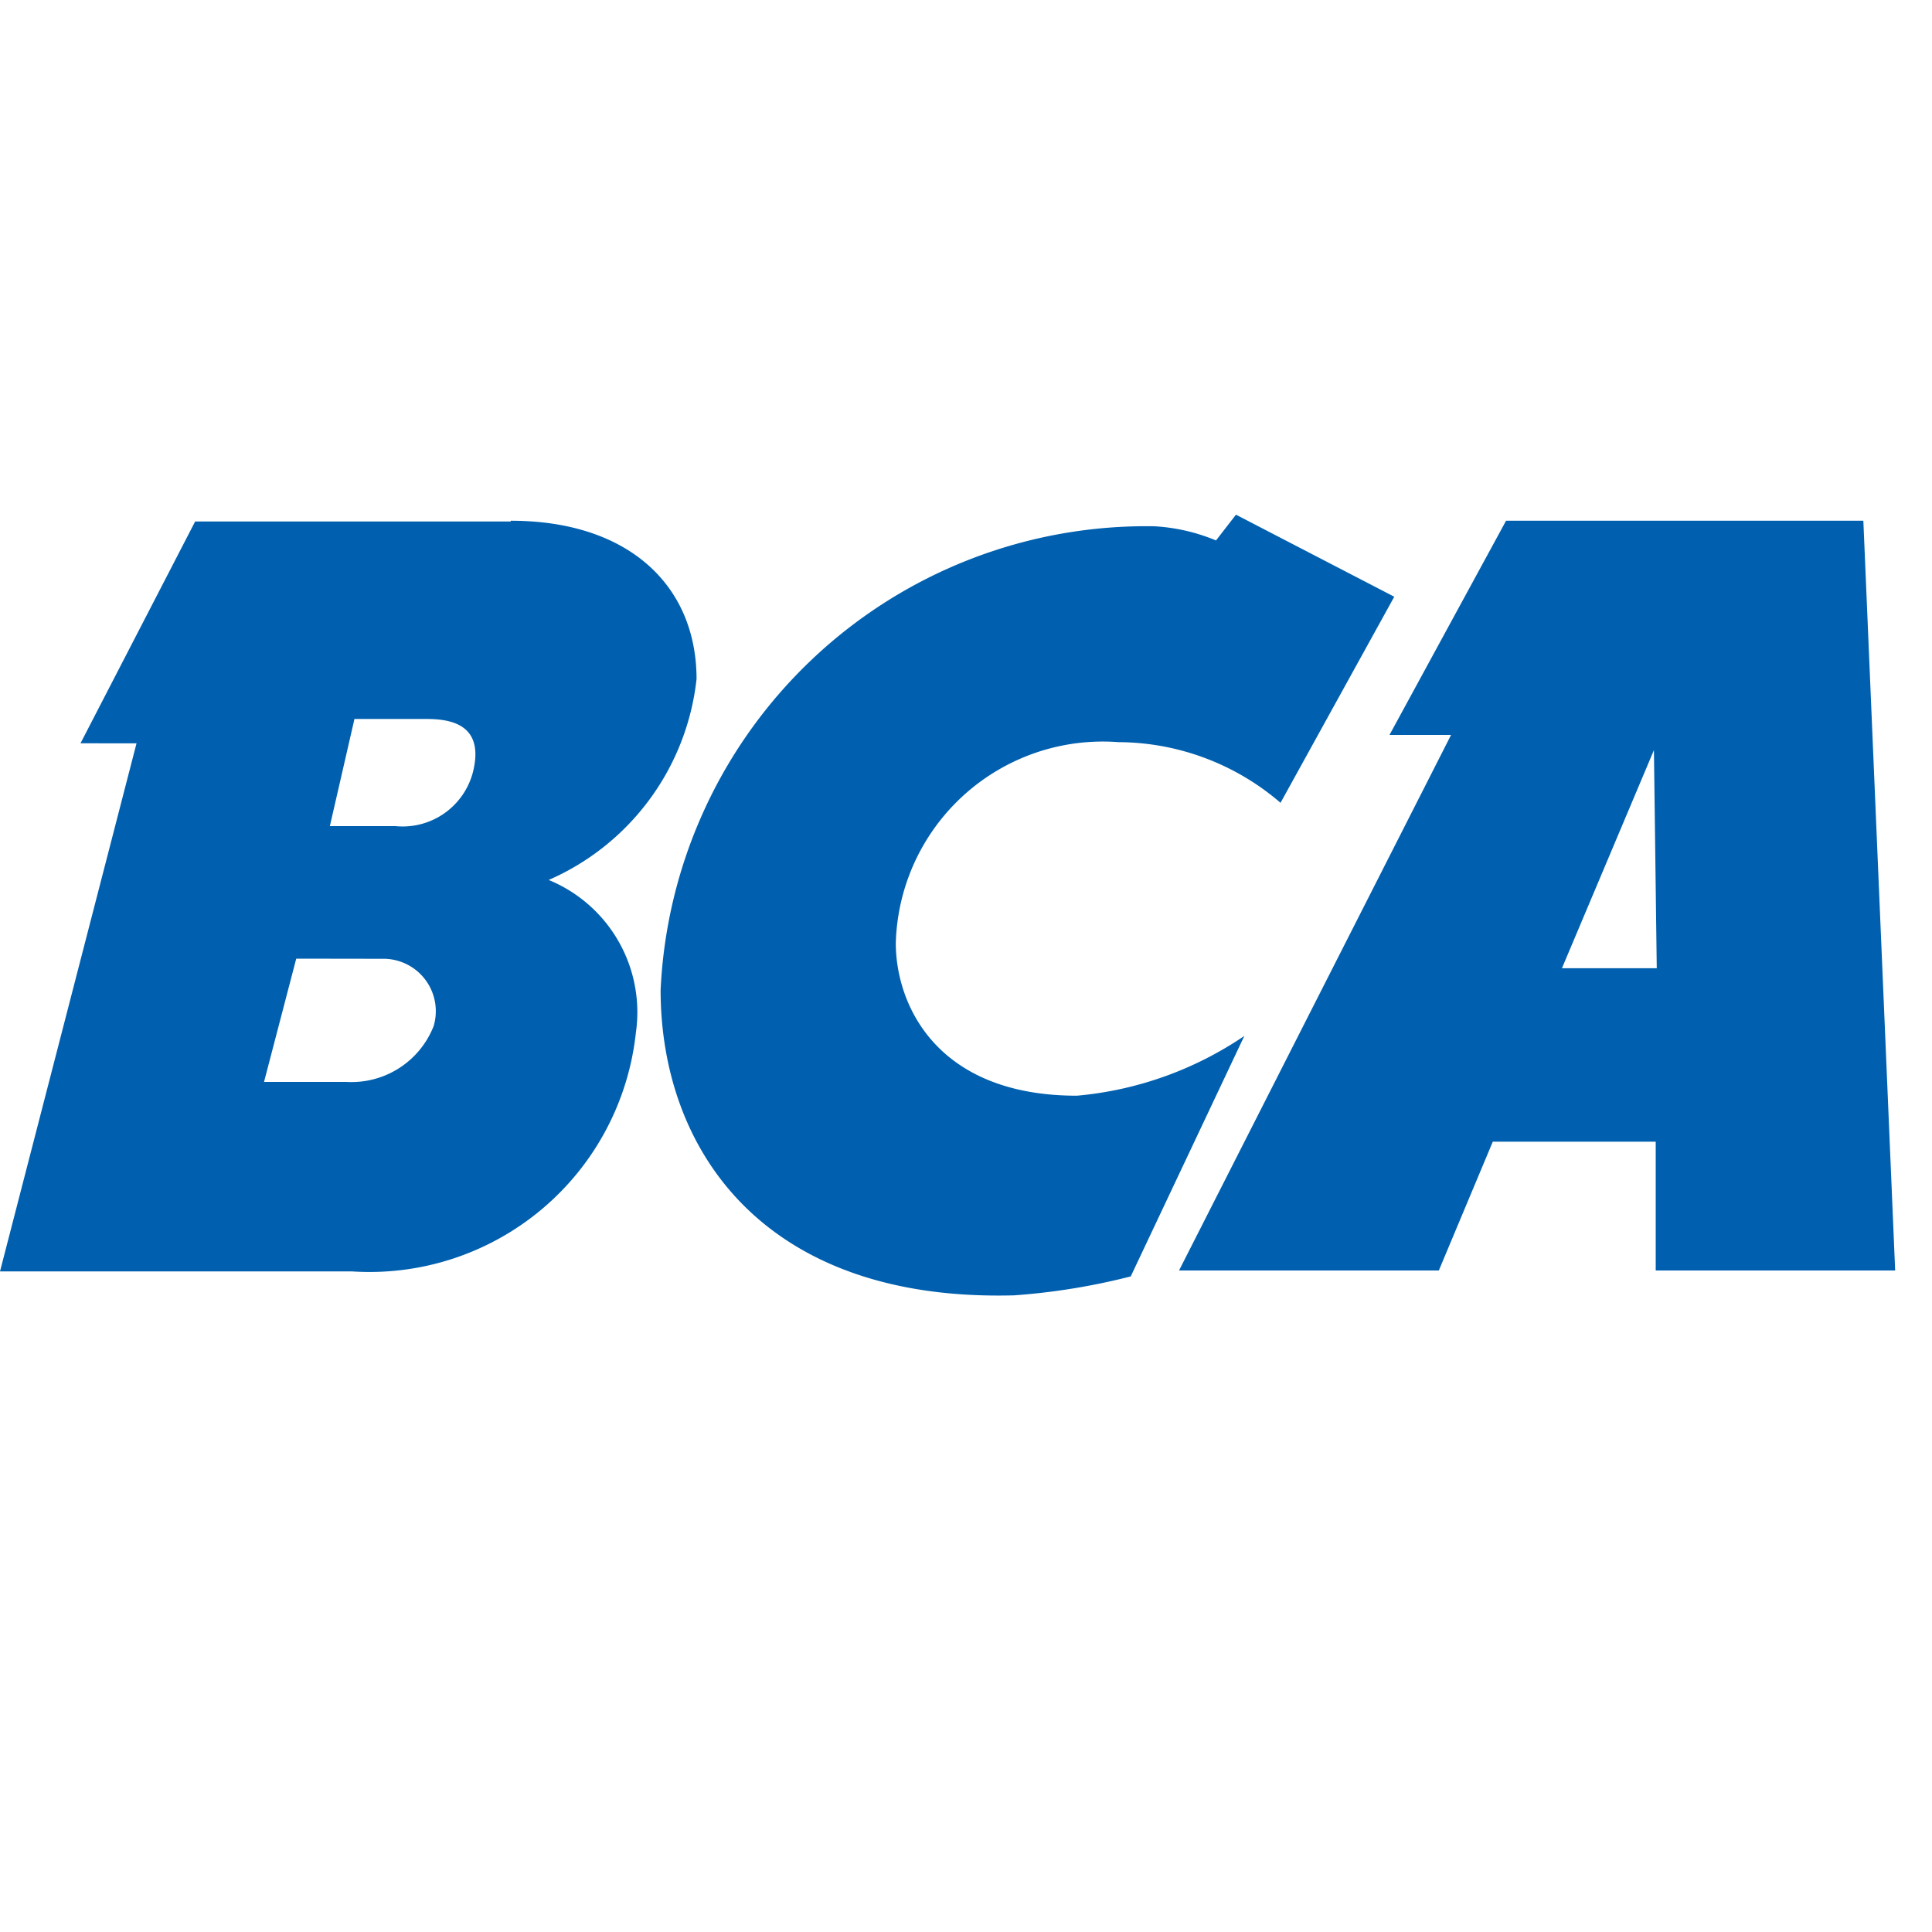 <svg xmlns="http://www.w3.org/2000/svg" xmlns:xlink="http://www.w3.org/1999/xlink" width="15" height="15" viewBox="0 0 15 15">
  <rect x="0" y="0" width="15" height="15" fill="#333333" stroke="none"/>
  <defs>
    <clipPath id="clip-bra-logo-new_">
      <rect width="15" height="15"/>
    </clipPath>
  </defs>
  <g id="bra-logo-new_" data-name="bra-logo-new " clip-path="url(#clip-bra-logo-new_)">
    <rect width="15" height="15" fill="#fff"/>
    <g id="Group_27345" data-name="Group 27345">
      <rect id="Rectangle_60126" data-name="Rectangle 60126" width="10" height="15" fill="none"/>
    </g>
    <rect id="Rectangle_60127" data-name="Rectangle 60127" width="15" height="15" fill="#fff"/>
    <g id="bca" transform="translate(0 -1.89)">
      <path id="Path_95527" data-name="Path 95527" d="M12.666,6.523l-.883,1.6a1.94,1.94,0,0,0-1.258-.471,1.608,1.608,0,0,0-1.729,1.56c0,.478.316,1.185,1.406,1.185a2.748,2.748,0,0,0,1.3-.464L10.62,11.8a5.111,5.111,0,0,1-.905.147C7.757,12,6.97,10.805,6.97,9.576a3.775,3.775,0,0,1,3.834-3.6,1.451,1.451,0,0,1,.478.11l.155-.2" transform="translate(-1.841 0)" fill="#0060af"/>
      <path id="Path_95528" data-name="Path 95528" d="M17.753,5.949,18,11.77H16.141v-1H14.876l-.419,1H12.44l2.112-4.158h-.478l.905-1.663ZM16.127,7.73l-.714,1.693h.736" transform="translate(-3.286 -0.016)" fill="#0060af"/>
      <path id="Path_95529" data-name="Path 95529" d="M3.966,5.949c.92,0,1.442.508,1.442,1.229a1.932,1.932,0,0,1-1.148,1.56,1.11,1.11,0,0,1,.677,1.185A2.08,2.08,0,0,1,2.73,11.777H0l1.06-4.1H.625l.89-1.722h2.45Zm-.905,2.37A.564.564,0,0,0,3.672,7.9c.1-.4-.221-.412-.375-.412H2.752l-.191.832h.5ZM2.3,9.349l-.25.957h.64a.685.685,0,0,0,.677-.434.407.407,0,0,0-.4-.522" transform="translate(0 -0.016)" fill="#0060af"/>
    </g>
  </g>
</svg>
